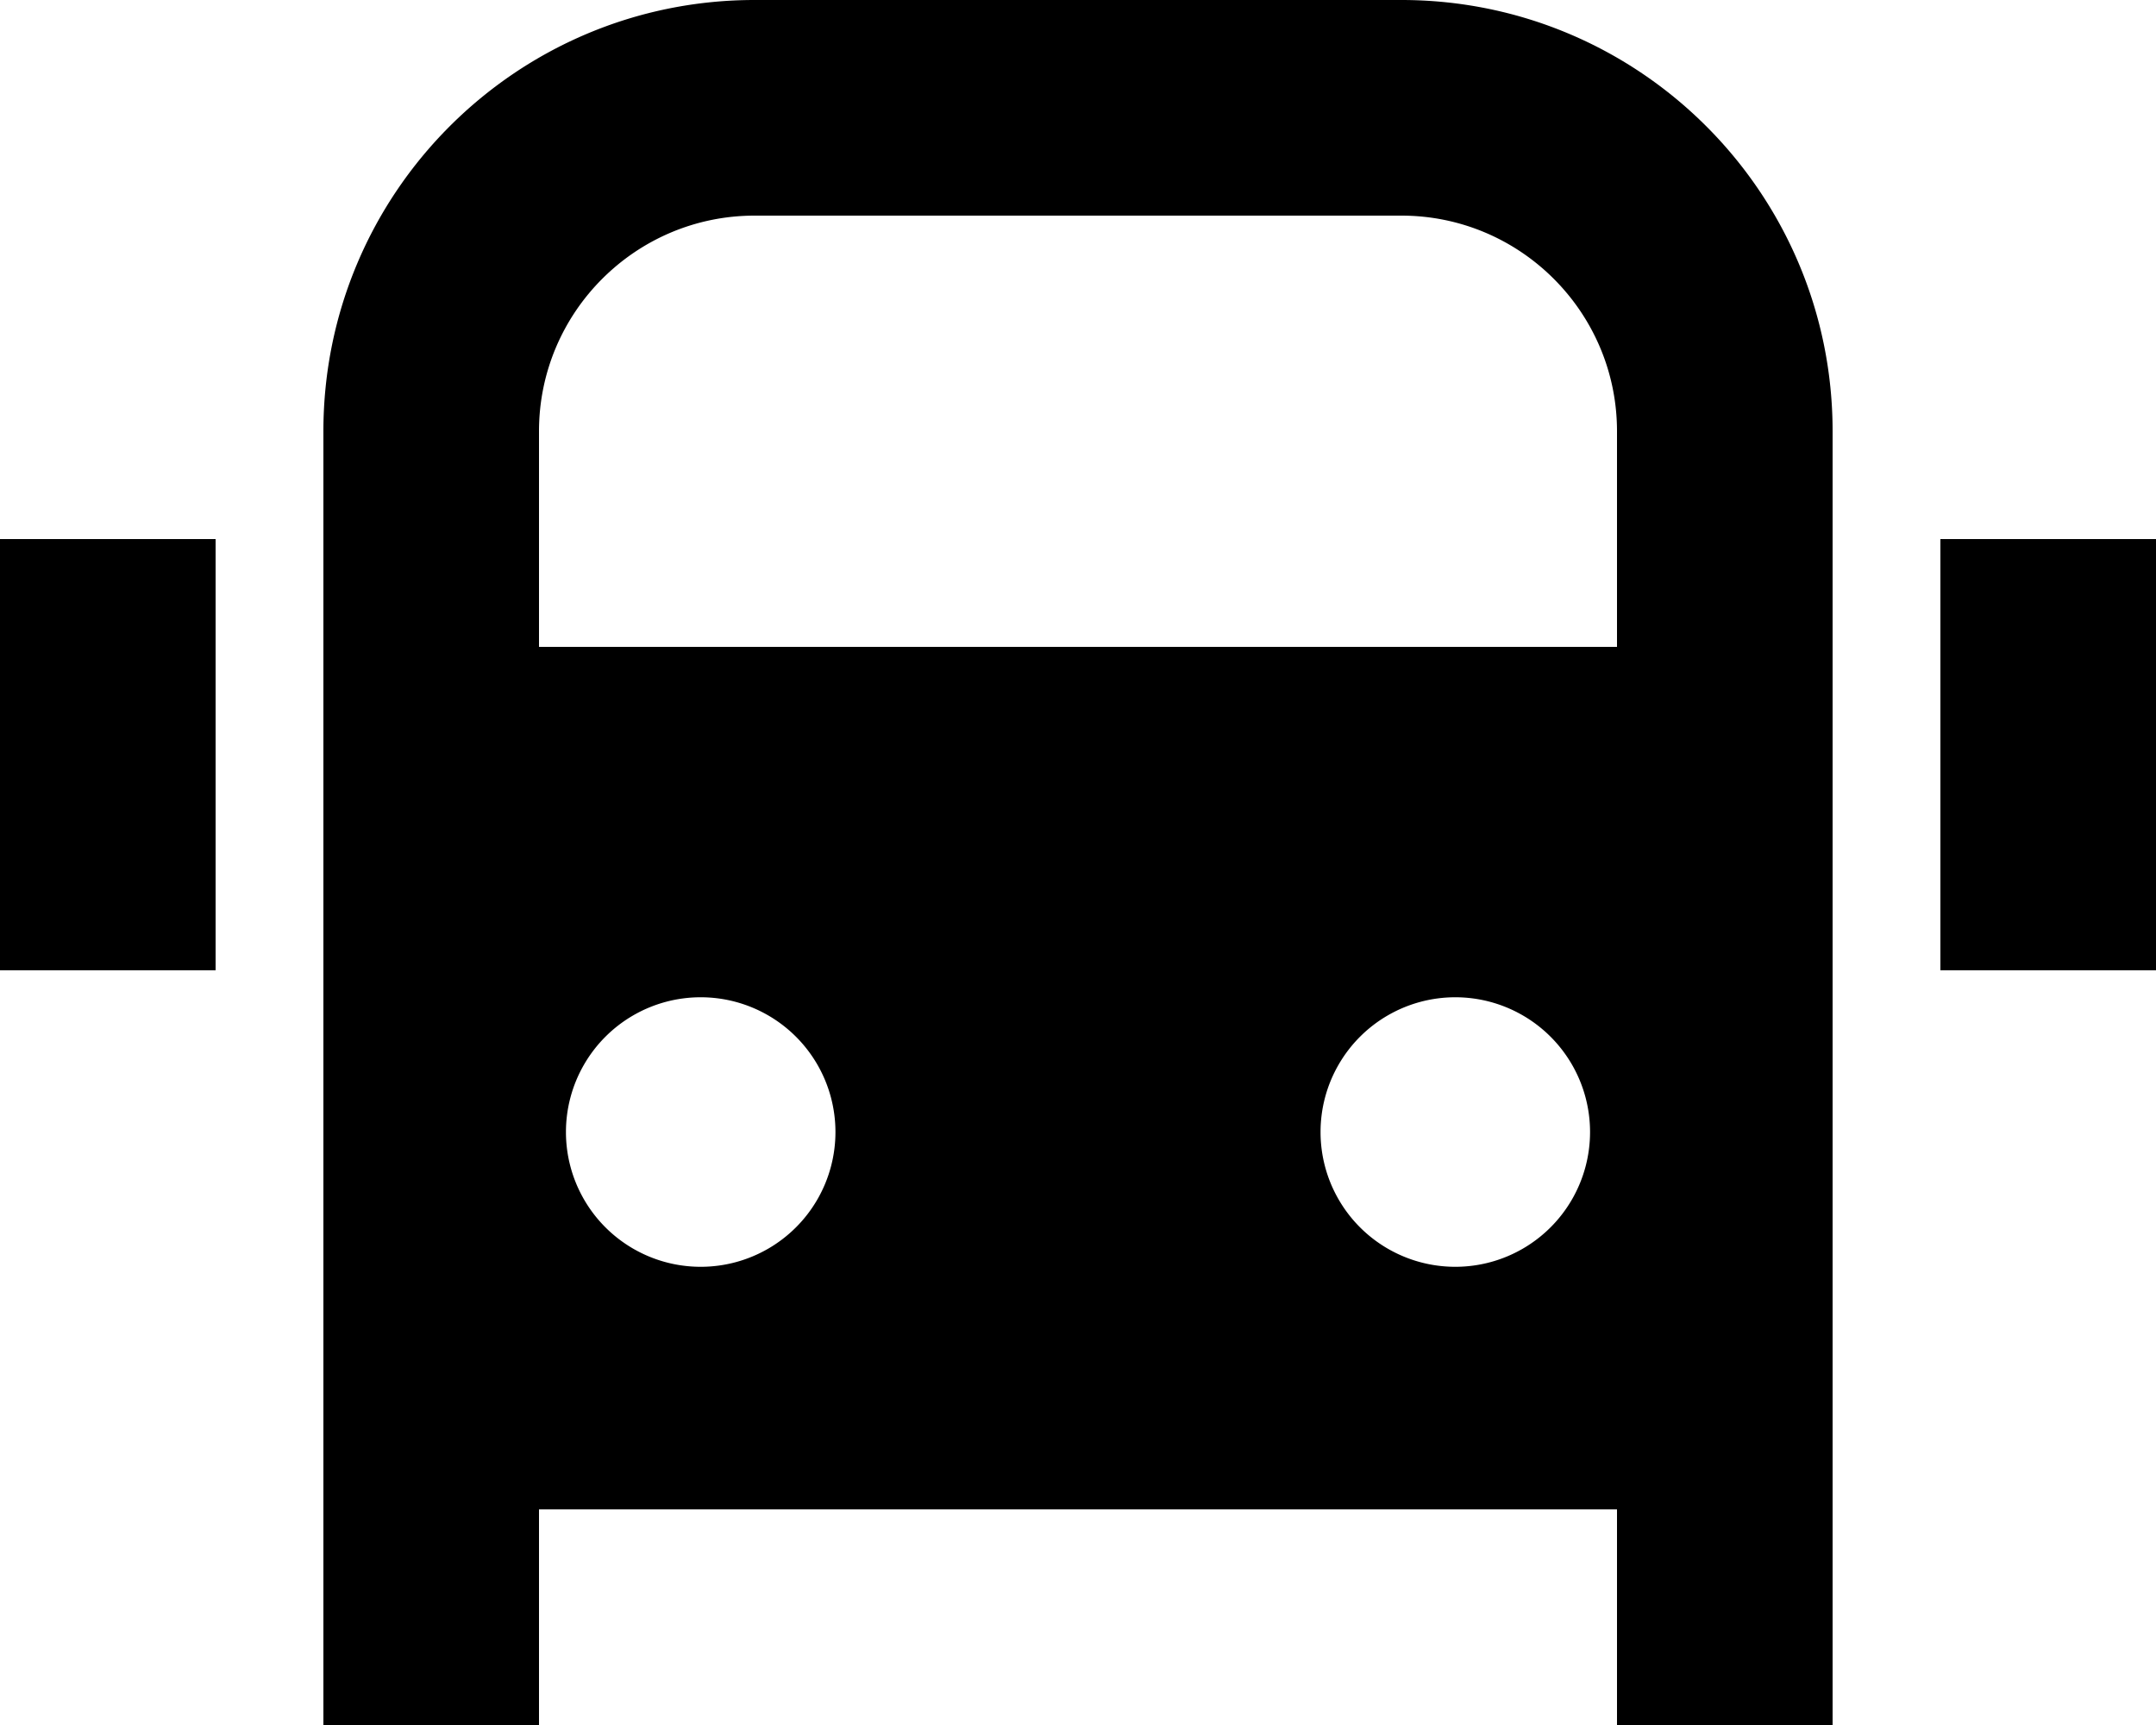 <svg xmlns="http://www.w3.org/2000/svg" viewBox="0 0 640 512"><!--! Font Awesome Pro 7.1.0 by @fontawesome - https://fontawesome.com License - https://fontawesome.com/license (Commercial License) Copyright 2025 Fonticons, Inc. --><path fill="currentColor" d="M416 0c70.7 0 128 57.3 128 128l0 384-64 0 0-64-320 0 0 64-64 0 0-384C96 57.3 153.3 0 224 0L416 0zM208 296a40 40 0 1 0 0 80 40 40 0 1 0 0-80zm224 0a40 40 0 1 0 0 80 40 40 0 1 0 0-80zM64 288l-64 0 0-128 64 0 0 128zm576 0l-64 0 0-128 64 0 0 128zM224 64c-35.3 0-64 28.7-64 64l0 64 320 0 0-64c0-35.3-28.7-64-64-64L224 64z"/></svg>